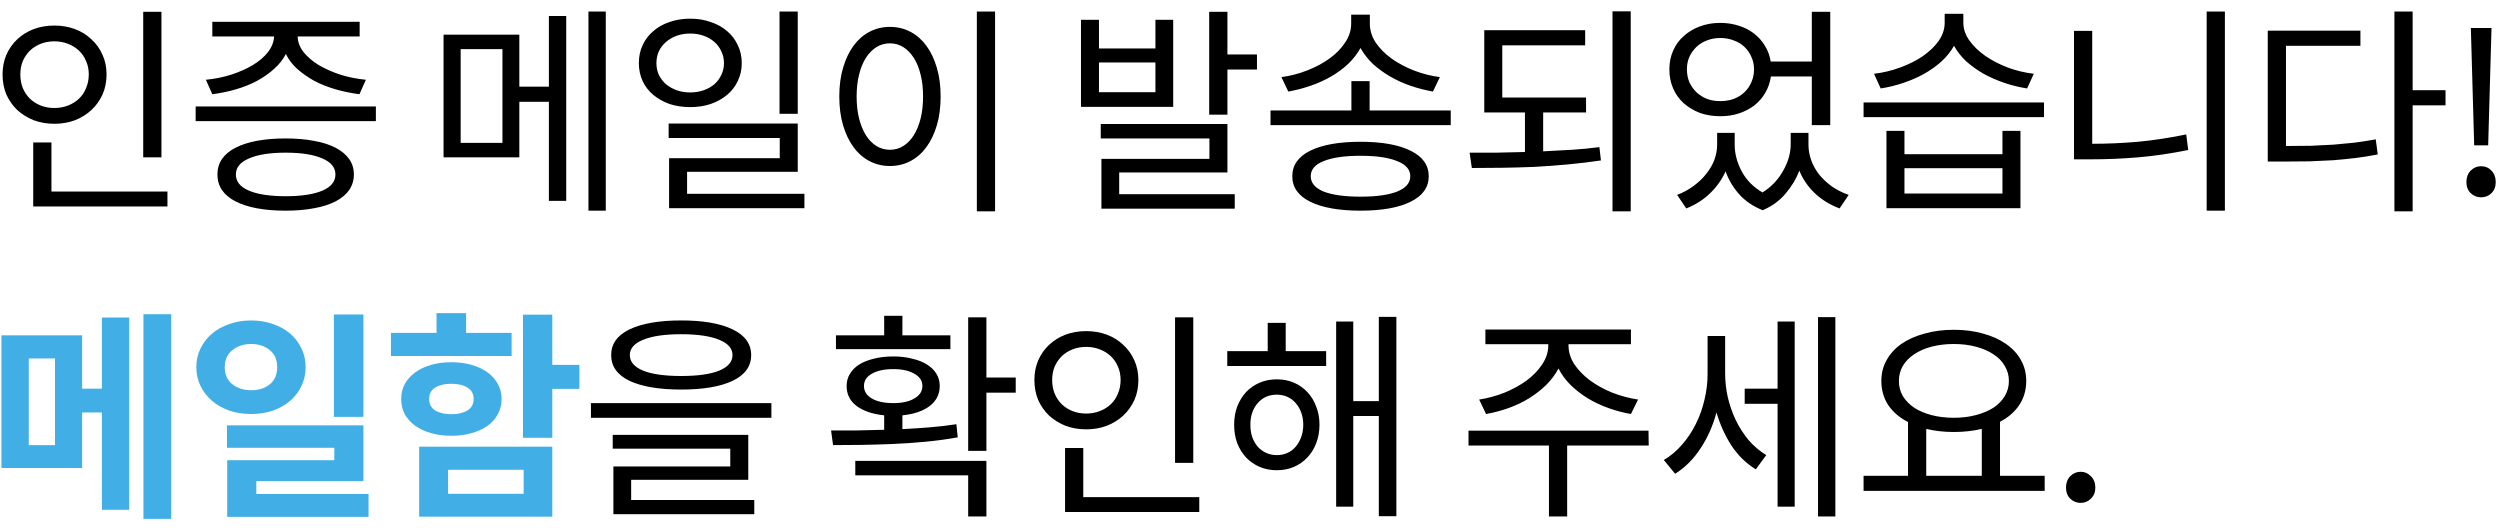 <svg width="180" height="38" viewBox="0 0 180 38" fill="none" xmlns="http://www.w3.org/2000/svg">
<path d="M11.624 11.328H10.312V0.848H11.624V11.328ZM1.464 5.36C1.464 5.712 1.523 6.037 1.64 6.336C1.768 6.635 1.939 6.891 2.152 7.104C2.376 7.317 2.637 7.483 2.936 7.6C3.235 7.717 3.56 7.776 3.912 7.776C4.264 7.776 4.589 7.717 4.888 7.6C5.197 7.483 5.464 7.317 5.688 7.104C5.912 6.891 6.083 6.635 6.2 6.336C6.328 6.037 6.392 5.712 6.392 5.36C6.392 5.008 6.328 4.688 6.2 4.4C6.083 4.112 5.912 3.861 5.688 3.648C5.464 3.435 5.197 3.269 4.888 3.152C4.589 3.035 4.264 2.976 3.912 2.976C3.56 2.976 3.235 3.035 2.936 3.152C2.637 3.269 2.376 3.435 2.152 3.648C1.939 3.861 1.768 4.112 1.64 4.4C1.523 4.688 1.464 5.008 1.464 5.36ZM7.672 5.36C7.672 5.883 7.576 6.363 7.384 6.8C7.192 7.227 6.925 7.6 6.584 7.92C6.253 8.229 5.859 8.475 5.4 8.656C4.941 8.827 4.445 8.912 3.912 8.912C3.379 8.912 2.883 8.827 2.424 8.656C1.976 8.475 1.581 8.229 1.24 7.92C0.909 7.6 0.648 7.227 0.456 6.8C0.275 6.363 0.184 5.883 0.184 5.36C0.184 4.848 0.275 4.379 0.456 3.952C0.648 3.515 0.909 3.141 1.24 2.832C1.581 2.512 1.976 2.267 2.424 2.096C2.883 1.925 3.379 1.84 3.912 1.84C4.445 1.84 4.941 1.925 5.4 2.096C5.859 2.267 6.253 2.512 6.584 2.832C6.925 3.141 7.192 3.515 7.384 3.952C7.576 4.379 7.672 4.848 7.672 5.36ZM12.056 13.792V14.864H2.392V10.256H3.704V13.792H12.056ZM14.823 5.744C15.463 5.68 16.071 5.557 16.647 5.376C17.233 5.184 17.751 4.955 18.199 4.688C18.657 4.411 19.02 4.101 19.287 3.76C19.564 3.408 19.713 3.029 19.735 2.624H15.287V1.568H25.895V2.624H21.431C21.441 3.029 21.585 3.408 21.863 3.76C22.14 4.101 22.503 4.411 22.951 4.688C23.409 4.955 23.927 5.184 24.503 5.376C25.089 5.557 25.703 5.68 26.343 5.744L25.879 6.784C25.292 6.709 24.721 6.592 24.167 6.432C23.612 6.272 23.1 6.069 22.631 5.824C22.172 5.568 21.761 5.28 21.399 4.96C21.047 4.64 20.775 4.283 20.583 3.888C20.38 4.283 20.097 4.64 19.735 4.96C19.383 5.28 18.972 5.568 18.503 5.824C18.044 6.069 17.537 6.272 16.983 6.432C16.439 6.592 15.873 6.709 15.287 6.784L14.823 5.744ZM20.567 14.128C21.697 14.128 22.577 13.995 23.207 13.728C23.836 13.461 24.151 13.072 24.151 12.56C24.151 12.059 23.836 11.675 23.207 11.408C22.577 11.131 21.697 10.992 20.567 10.992C19.436 10.992 18.556 11.131 17.927 11.408C17.297 11.675 16.983 12.059 16.983 12.56C16.983 13.072 17.297 13.461 17.927 13.728C18.556 13.995 19.436 14.128 20.567 14.128ZM20.567 9.968C21.335 9.968 22.017 10.027 22.615 10.144C23.223 10.251 23.74 10.416 24.167 10.64C24.593 10.864 24.919 11.136 25.143 11.456C25.367 11.776 25.479 12.144 25.479 12.56C25.479 12.976 25.367 13.349 25.143 13.68C24.919 14 24.593 14.272 24.167 14.496C23.74 14.72 23.223 14.885 22.615 14.992C22.017 15.109 21.335 15.168 20.567 15.168C19.031 15.168 17.825 14.944 16.951 14.496C16.087 14.048 15.655 13.403 15.655 12.56C15.655 11.728 16.087 11.088 16.951 10.64C17.825 10.192 19.031 9.968 20.567 9.968ZM27.063 7.664V8.72H14.087V7.664H27.063ZM36.176 3.536H33.168V10.288H36.176V3.536ZM39.52 1.152H40.768V14.464H39.52V7.328H37.392V11.328H31.936V2.496H37.392V6.24H39.52V1.152ZM43.616 0.832V15.168H42.368V0.832H43.616ZM57.438 8.192H56.126V0.832H57.438V8.192ZM47.262 4.544C47.262 4.853 47.321 5.136 47.438 5.392C47.566 5.648 47.737 5.872 47.95 6.064C48.174 6.245 48.43 6.389 48.718 6.496C49.017 6.603 49.342 6.656 49.694 6.656C50.046 6.656 50.372 6.603 50.67 6.496C50.969 6.389 51.225 6.245 51.438 6.064C51.652 5.872 51.817 5.648 51.934 5.392C52.062 5.136 52.126 4.853 52.126 4.544C52.126 4.235 52.062 3.952 51.934 3.696C51.817 3.429 51.652 3.205 51.438 3.024C51.225 2.832 50.969 2.683 50.67 2.576C50.372 2.469 50.046 2.416 49.694 2.416C49.342 2.416 49.017 2.469 48.718 2.576C48.43 2.683 48.174 2.832 47.95 3.024C47.737 3.205 47.566 3.429 47.438 3.696C47.321 3.952 47.262 4.235 47.262 4.544ZM53.406 4.544C53.406 5.013 53.31 5.445 53.118 5.84C52.937 6.224 52.681 6.555 52.35 6.832C52.02 7.109 51.625 7.328 51.166 7.488C50.718 7.637 50.228 7.712 49.694 7.712C49.161 7.712 48.665 7.637 48.206 7.488C47.758 7.328 47.369 7.109 47.038 6.832C46.708 6.555 46.452 6.224 46.27 5.84C46.089 5.445 45.998 5.013 45.998 4.544C45.998 4.064 46.089 3.632 46.27 3.248C46.452 2.853 46.708 2.517 47.038 2.24C47.369 1.952 47.758 1.733 48.206 1.584C48.665 1.424 49.161 1.344 49.694 1.344C50.228 1.344 50.718 1.424 51.166 1.584C51.625 1.733 52.02 1.952 52.35 2.24C52.681 2.517 52.937 2.853 53.118 3.248C53.31 3.632 53.406 4.064 53.406 4.544ZM57.918 13.952V14.992H48.174V11.392H56.142V9.936H48.142V8.896H57.438V12.368H49.47V13.952H57.918ZM71.645 0.832V15.216H70.333V0.832H71.645ZM64.077 1.936C64.611 1.936 65.101 2.053 65.549 2.288C65.997 2.523 66.381 2.859 66.701 3.296C67.021 3.733 67.272 4.261 67.453 4.88C67.635 5.488 67.725 6.176 67.725 6.944C67.725 7.712 67.635 8.405 67.453 9.024C67.272 9.632 67.021 10.155 66.701 10.592C66.381 11.029 65.997 11.365 65.549 11.6C65.101 11.835 64.611 11.952 64.077 11.952C63.544 11.952 63.053 11.835 62.605 11.6C62.157 11.365 61.773 11.029 61.453 10.592C61.133 10.155 60.883 9.632 60.701 9.024C60.52 8.405 60.429 7.712 60.429 6.944C60.429 6.176 60.52 5.488 60.701 4.88C60.883 4.261 61.133 3.733 61.453 3.296C61.773 2.859 62.157 2.523 62.605 2.288C63.053 2.053 63.544 1.936 64.077 1.936ZM64.077 3.12C63.725 3.12 63.4 3.211 63.101 3.392C62.813 3.573 62.562 3.829 62.349 4.16C62.136 4.491 61.971 4.896 61.853 5.376C61.736 5.845 61.677 6.368 61.677 6.944C61.677 7.531 61.736 8.059 61.853 8.528C61.971 8.997 62.136 9.403 62.349 9.744C62.562 10.075 62.813 10.331 63.101 10.512C63.4 10.693 63.725 10.784 64.077 10.784C64.429 10.784 64.749 10.693 65.037 10.512C65.325 10.331 65.576 10.075 65.789 9.744C66.002 9.403 66.168 8.997 66.285 8.528C66.403 8.059 66.461 7.531 66.461 6.944C66.461 6.368 66.403 5.845 66.285 5.376C66.168 4.896 66.002 4.491 65.789 4.16C65.576 3.829 65.325 3.573 65.037 3.392C64.749 3.211 64.429 3.12 64.077 3.12ZM83.19 4.496H79.126V6.64H83.19V4.496ZM84.47 7.696H77.83V1.424H79.126V3.488H83.19V1.424H84.47V7.696ZM80.582 13.984H88.902V15.024H79.302V11.44H87.078V9.968H79.254V8.928H88.374V12.416H80.582V13.984ZM90.502 3.92V5.008H88.374V8.256H87.062V0.848H88.374V3.92H90.502ZM103.173 6.592C102.629 6.496 102.09 6.357 101.557 6.176C101.034 5.995 100.543 5.771 100.085 5.504C99.626 5.237 99.21 4.933 98.837 4.592C98.474 4.24 98.181 3.861 97.957 3.456C97.733 3.861 97.439 4.24 97.077 4.592C96.714 4.933 96.303 5.237 95.845 5.504C95.386 5.771 94.89 5.995 94.357 6.176C93.834 6.357 93.301 6.496 92.757 6.592L92.261 5.552C92.901 5.467 93.519 5.307 94.117 5.072C94.725 4.837 95.263 4.549 95.733 4.208C96.202 3.867 96.575 3.483 96.853 3.056C97.141 2.629 97.285 2.176 97.285 1.696V1.056H98.629V1.696C98.629 2.176 98.767 2.629 99.045 3.056C99.333 3.483 99.711 3.867 100.181 4.208C100.661 4.549 101.199 4.837 101.797 5.072C102.405 5.307 103.029 5.467 103.669 5.552L103.173 6.592ZM97.957 14.16C99.098 14.16 99.978 14.037 100.597 13.792C101.226 13.536 101.541 13.168 101.541 12.688C101.541 12.208 101.226 11.845 100.597 11.6C99.978 11.344 99.098 11.216 97.957 11.216C96.815 11.216 95.93 11.344 95.301 11.6C94.682 11.845 94.373 12.208 94.373 12.688C94.373 13.168 94.682 13.536 95.301 13.792C95.93 14.037 96.815 14.16 97.957 14.16ZM97.957 10.208C99.493 10.208 100.693 10.421 101.557 10.848C102.431 11.275 102.869 11.888 102.869 12.688C102.869 13.488 102.431 14.101 101.557 14.528C100.693 14.955 99.493 15.168 97.957 15.168C96.421 15.168 95.215 14.955 94.341 14.528C93.477 14.101 93.045 13.488 93.045 12.688C93.045 11.888 93.477 11.275 94.341 10.848C95.215 10.421 96.421 10.208 97.957 10.208ZM104.453 7.952V9.008H91.477V7.952H97.301V5.84H98.613V7.952H104.453ZM111.108 10.896C111.801 10.864 112.489 10.827 113.172 10.784C113.854 10.741 114.516 10.677 115.156 10.592L115.268 11.552C114.478 11.669 113.678 11.765 112.868 11.84C112.057 11.915 111.252 11.973 110.452 12.016C109.662 12.048 108.889 12.069 108.132 12.08C107.374 12.091 106.654 12.096 105.972 12.096L105.812 10.992C106.43 10.992 107.07 10.992 107.732 10.992C108.404 10.981 109.092 10.965 109.796 10.944V8.096H106.868V2.176H114.132V3.264H108.164V7.024H114.196V8.096H111.108V10.896ZM117.412 0.816V15.216H116.1V0.816H117.412ZM123.858 2.736C123.517 2.736 123.197 2.795 122.898 2.912C122.61 3.019 122.36 3.173 122.146 3.376C121.933 3.579 121.762 3.819 121.634 4.096C121.517 4.363 121.458 4.661 121.458 4.992C121.458 5.323 121.517 5.632 121.634 5.92C121.762 6.197 121.933 6.437 122.146 6.64C122.36 6.843 122.61 7.003 122.898 7.12C123.197 7.227 123.517 7.28 123.858 7.28C124.21 7.28 124.536 7.227 124.834 7.12C125.133 7.003 125.389 6.843 125.602 6.64C125.816 6.437 125.981 6.197 126.098 5.92C126.226 5.632 126.29 5.323 126.29 4.992C126.29 4.661 126.226 4.363 126.098 4.096C125.981 3.819 125.816 3.579 125.602 3.376C125.389 3.173 125.133 3.019 124.834 2.912C124.536 2.795 124.21 2.736 123.858 2.736ZM127.506 5.504C127.442 5.931 127.309 6.32 127.106 6.672C126.904 7.024 126.642 7.328 126.322 7.584C126.002 7.829 125.634 8.021 125.218 8.16C124.802 8.299 124.349 8.368 123.858 8.368C123.325 8.368 122.834 8.288 122.386 8.128C121.949 7.957 121.565 7.728 121.234 7.44C120.904 7.141 120.648 6.784 120.466 6.368C120.285 5.952 120.194 5.493 120.194 4.992C120.194 4.501 120.285 4.053 120.466 3.648C120.648 3.232 120.904 2.88 121.234 2.592C121.565 2.293 121.949 2.064 122.386 1.904C122.834 1.733 123.325 1.648 123.858 1.648C124.338 1.648 124.786 1.717 125.202 1.856C125.618 1.984 125.981 2.171 126.29 2.416C126.61 2.661 126.872 2.955 127.074 3.296C127.288 3.637 127.426 4.016 127.49 4.432H130.45V0.848H131.778V9.008H130.45V5.504H127.506ZM130.21 10.416C130.21 10.789 130.274 11.157 130.402 11.52C130.53 11.883 130.717 12.224 130.962 12.544C131.218 12.864 131.522 13.152 131.874 13.408C132.237 13.664 132.648 13.872 133.106 14.032L132.45 15.008C131.746 14.741 131.149 14.373 130.658 13.904C130.168 13.435 129.8 12.896 129.554 12.288C129.33 12.875 129 13.424 128.562 13.936C128.136 14.448 127.586 14.848 126.914 15.136C126.221 14.859 125.656 14.475 125.218 13.984C124.781 13.493 124.456 12.944 124.242 12.336C123.986 12.912 123.618 13.435 123.138 13.904C122.658 14.373 122.082 14.741 121.41 15.008L120.754 14.032C121.202 13.861 121.602 13.643 121.954 13.376C122.317 13.109 122.621 12.816 122.866 12.496C123.122 12.176 123.314 11.84 123.442 11.488C123.57 11.125 123.634 10.768 123.634 10.416V9.568H124.898V10.416C124.898 11.056 125.064 11.691 125.394 12.32C125.725 12.949 126.226 13.461 126.898 13.856C127.24 13.643 127.538 13.397 127.794 13.12C128.05 12.832 128.258 12.539 128.418 12.24C128.589 11.931 128.717 11.621 128.802 11.312C128.888 10.992 128.93 10.693 128.93 10.416V9.568H130.21V10.416ZM145.953 6.368C145.398 6.283 144.854 6.149 144.321 5.968C143.788 5.787 143.286 5.568 142.817 5.312C142.358 5.045 141.942 4.747 141.569 4.416C141.206 4.075 140.913 3.701 140.689 3.296C140.465 3.701 140.166 4.075 139.793 4.416C139.43 4.747 139.014 5.045 138.545 5.312C138.086 5.568 137.585 5.787 137.041 5.968C136.508 6.149 135.964 6.283 135.409 6.368L134.929 5.312C135.569 5.237 136.193 5.088 136.801 4.864C137.42 4.64 137.964 4.368 138.433 4.048C138.913 3.717 139.297 3.349 139.585 2.944C139.873 2.528 140.017 2.091 140.017 1.632V0.992H141.361V1.632C141.361 2.08 141.505 2.507 141.793 2.912C142.081 3.317 142.46 3.685 142.929 4.016C143.409 4.347 143.953 4.629 144.561 4.864C145.169 5.088 145.793 5.237 146.433 5.312L145.953 6.368ZM144.177 12.112H137.121V13.936H144.177V12.112ZM144.177 9.424H145.473V14.992H135.825V9.424H137.121V11.104H144.177V9.424ZM147.169 7.376V8.432H134.177V7.376H147.169ZM150.64 10.352C151.728 10.352 152.826 10.304 153.936 10.208C155.056 10.101 156.213 9.925 157.408 9.68L157.552 10.8C156.293 11.056 155.093 11.232 153.952 11.328C152.81 11.424 151.664 11.472 150.512 11.472H149.328V2.224H150.64V10.352ZM160.192 0.832V15.168H158.88V0.832H160.192ZM164.59 10.512C165.23 10.512 165.828 10.507 166.382 10.496C166.937 10.475 167.476 10.448 167.998 10.416C168.521 10.373 169.028 10.325 169.518 10.272C170.02 10.208 170.532 10.128 171.054 10.032L171.198 11.12C170.654 11.227 170.121 11.312 169.598 11.376C169.076 11.44 168.542 11.493 167.998 11.536C167.454 11.568 166.889 11.595 166.302 11.616C165.716 11.627 165.086 11.632 164.414 11.632H163.278V2.208H169.95V3.296H164.59V10.512ZM176.078 7.584H173.71V15.216H172.398V0.832H173.71V6.496H176.078V7.584ZM177.949 3.68L177.901 2.016H179.389L179.341 3.68L179.149 10.464H178.141L177.949 3.68ZM178.637 14.208C178.349 14.208 178.099 14.107 177.885 13.904C177.683 13.701 177.581 13.435 177.581 13.104C177.581 12.773 177.683 12.501 177.885 12.288C178.099 12.075 178.349 11.968 178.637 11.968C178.936 11.968 179.187 12.075 179.389 12.288C179.592 12.501 179.693 12.773 179.693 13.104C179.693 13.435 179.592 13.701 179.389 13.904C179.187 14.107 178.936 14.208 178.637 14.208ZM49.044 24.064C47.86 24.064 46.948 24.197 46.308 24.464C45.668 24.72 45.348 25.088 45.348 25.568C45.348 26.048 45.668 26.421 46.308 26.688C46.948 26.944 47.86 27.072 49.044 27.072C50.228 27.072 51.14 26.944 51.78 26.688C52.42 26.421 52.74 26.048 52.74 25.568C52.74 25.088 52.42 24.72 51.78 24.464C51.14 24.197 50.228 24.064 49.044 24.064ZM49.044 28.048C47.466 28.048 46.228 27.84 45.332 27.424C44.447 26.997 44.004 26.379 44.004 25.568C44.004 24.757 44.447 24.139 45.332 23.712C46.228 23.285 47.466 23.072 49.044 23.072C50.623 23.072 51.855 23.285 52.74 23.712C53.636 24.139 54.084 24.757 54.084 25.568C54.084 26.379 53.636 26.997 52.74 27.424C51.855 27.84 50.623 28.048 49.044 28.048ZM45.444 36H54.308V37.024H44.164V33.584H52.58V32.304H44.116V31.312H53.876V34.544H45.444V36ZM55.54 29.024V30.08H42.548V29.024H55.54ZM68.429 25.136H60.189V24.144H63.661V22.736H64.973V24.144H68.429V25.136ZM62.205 27.792C62.205 28.165 62.392 28.464 62.765 28.688C63.149 28.912 63.666 29.024 64.317 29.024C64.957 29.024 65.464 28.912 65.837 28.688C66.221 28.464 66.413 28.165 66.413 27.792C66.413 27.419 66.221 27.125 65.837 26.912C65.464 26.688 64.957 26.576 64.317 26.576C63.666 26.576 63.149 26.688 62.765 26.912C62.392 27.125 62.205 27.419 62.205 27.792ZM68.957 31.488C68.189 31.627 67.405 31.733 66.605 31.808C65.816 31.883 65.032 31.936 64.253 31.968C63.485 32 62.739 32.021 62.013 32.032C61.288 32.043 60.611 32.048 59.981 32.048L59.837 30.992C60.413 30.992 61.021 30.992 61.661 30.992C62.301 30.981 62.968 30.965 63.661 30.944V29.904C62.829 29.819 62.168 29.595 61.677 29.232C61.197 28.869 60.957 28.389 60.957 27.792C60.957 27.461 61.037 27.168 61.197 26.912C61.357 26.645 61.581 26.421 61.869 26.24C62.168 26.059 62.52 25.92 62.925 25.824C63.341 25.717 63.805 25.664 64.317 25.664C64.819 25.664 65.272 25.717 65.677 25.824C66.093 25.92 66.445 26.059 66.733 26.24C67.032 26.421 67.261 26.645 67.421 26.912C67.581 27.168 67.661 27.461 67.661 27.792C67.661 28.379 67.421 28.859 66.941 29.232C66.461 29.595 65.805 29.819 64.973 29.904V30.896C65.635 30.864 66.29 30.821 66.941 30.768C67.592 30.715 68.232 30.64 68.861 30.544L68.957 31.488ZM61.581 33.184H71.021V37.184H69.709V34.224H61.581V33.184ZM73.133 28.272H71.021V32.464H69.709V22.848H71.021V27.184H73.133V28.272ZM85.916 33.328H84.604V22.848H85.916V33.328ZM75.756 27.36C75.756 27.712 75.814 28.037 75.932 28.336C76.06 28.635 76.231 28.891 76.444 29.104C76.668 29.317 76.929 29.483 77.228 29.6C77.526 29.717 77.852 29.776 78.204 29.776C78.556 29.776 78.881 29.717 79.18 29.6C79.489 29.483 79.756 29.317 79.98 29.104C80.204 28.891 80.374 28.635 80.492 28.336C80.62 28.037 80.684 27.712 80.684 27.36C80.684 27.008 80.62 26.688 80.492 26.4C80.374 26.112 80.204 25.861 79.98 25.648C79.756 25.435 79.489 25.269 79.18 25.152C78.881 25.035 78.556 24.976 78.204 24.976C77.852 24.976 77.526 25.035 77.228 25.152C76.929 25.269 76.668 25.435 76.444 25.648C76.231 25.861 76.06 26.112 75.932 26.4C75.814 26.688 75.756 27.008 75.756 27.36ZM81.964 27.36C81.964 27.883 81.868 28.363 81.676 28.8C81.484 29.227 81.217 29.6 80.876 29.92C80.545 30.229 80.15 30.475 79.692 30.656C79.233 30.827 78.737 30.912 78.204 30.912C77.671 30.912 77.174 30.827 76.716 30.656C76.268 30.475 75.873 30.229 75.532 29.92C75.201 29.6 74.94 29.227 74.748 28.8C74.567 28.363 74.476 27.883 74.476 27.36C74.476 26.848 74.567 26.379 74.748 25.952C74.94 25.515 75.201 25.141 75.532 24.832C75.873 24.512 76.268 24.267 76.716 24.096C77.174 23.925 77.671 23.84 78.204 23.84C78.737 23.84 79.233 23.925 79.692 24.096C80.15 24.267 80.545 24.512 80.876 24.832C81.217 25.141 81.484 25.515 81.676 25.952C81.868 26.379 81.964 26.848 81.964 27.36ZM86.348 35.792V36.864H76.684V32.256H77.996V35.792H86.348ZM91.931 32.768C92.208 32.768 92.464 32.715 92.699 32.608C92.933 32.501 93.131 32.352 93.291 32.16C93.461 31.957 93.595 31.723 93.691 31.456C93.787 31.189 93.835 30.896 93.835 30.576C93.835 30.267 93.787 29.979 93.691 29.712C93.595 29.445 93.461 29.216 93.291 29.024C93.131 28.832 92.933 28.683 92.699 28.576C92.464 28.469 92.208 28.416 91.931 28.416C91.365 28.416 90.907 28.619 90.555 29.024C90.203 29.429 90.027 29.947 90.027 30.576C90.027 30.896 90.069 31.189 90.155 31.456C90.251 31.723 90.384 31.957 90.555 32.16C90.725 32.352 90.928 32.501 91.163 32.608C91.397 32.715 91.653 32.768 91.931 32.768ZM91.931 27.312C92.379 27.312 92.789 27.392 93.163 27.552C93.536 27.712 93.856 27.936 94.123 28.224C94.4 28.512 94.613 28.859 94.763 29.264C94.923 29.659 95.003 30.096 95.003 30.576C95.003 31.067 94.923 31.515 94.763 31.92C94.613 32.315 94.4 32.656 94.123 32.944C93.856 33.232 93.536 33.456 93.163 33.616C92.789 33.776 92.379 33.856 91.931 33.856C91.483 33.856 91.072 33.776 90.699 33.616C90.325 33.456 90 33.232 89.723 32.944C89.456 32.656 89.243 32.315 89.083 31.92C88.933 31.515 88.859 31.067 88.859 30.576C88.859 30.096 88.933 29.659 89.083 29.264C89.243 28.859 89.456 28.512 89.723 28.224C90 27.936 90.325 27.712 90.699 27.552C91.072 27.392 91.483 27.312 91.931 27.312ZM92.571 25.28H95.483V26.352H88.363V25.28H91.275V23.248H92.571V25.28ZM100.539 22.816V37.168H99.275V29.952H97.435V36.48H96.203V23.152H97.435V28.88H99.275V22.816H100.539ZM106.5 28.768C107.118 28.672 107.726 28.507 108.324 28.272C108.921 28.027 109.454 27.733 109.924 27.392C110.393 27.04 110.766 26.651 111.044 26.224C111.332 25.787 111.476 25.333 111.476 24.864V24.784H106.948V23.728H117.428V24.784H112.932V24.864C112.932 25.333 113.07 25.787 113.348 26.224C113.636 26.651 114.014 27.04 114.484 27.392C114.953 27.733 115.486 28.027 116.084 28.272C116.692 28.507 117.31 28.672 117.94 28.768L117.428 29.808C116.873 29.712 116.329 29.568 115.796 29.376C115.262 29.184 114.766 28.949 114.308 28.672C113.849 28.384 113.438 28.064 113.076 27.712C112.713 27.349 112.425 26.955 112.212 26.528C111.988 26.955 111.694 27.349 111.332 27.712C110.969 28.064 110.558 28.384 110.1 28.672C109.652 28.949 109.161 29.184 108.628 29.376C108.094 29.568 107.55 29.712 106.996 29.808L106.5 28.768ZM118.708 32.08H112.836V37.184H111.524V32.08H105.732V31.008H118.692L118.708 32.08ZM124.21 26.88C124.21 27.456 124.274 28.032 124.402 28.608C124.541 29.184 124.733 29.733 124.978 30.256C125.234 30.779 125.544 31.259 125.906 31.696C126.28 32.123 126.701 32.48 127.17 32.768L126.418 33.792C125.736 33.376 125.154 32.811 124.674 32.096C124.205 31.371 123.842 30.571 123.586 29.696C123.33 30.656 122.946 31.52 122.434 32.288C121.933 33.056 121.325 33.664 120.61 34.112L119.794 33.12C120.285 32.832 120.722 32.464 121.106 32.016C121.501 31.568 121.832 31.072 122.098 30.528C122.376 29.973 122.584 29.392 122.722 28.784C122.872 28.165 122.946 27.547 122.946 26.928V24.192H124.21V26.88ZM127.986 23.152H129.218V36.48H127.986V29.072H125.618V27.984H127.986V23.152ZM132.146 22.832V37.184H130.898V22.832H132.146ZM138.689 34.256H142.689V30.88C142.06 31.029 141.388 31.104 140.673 31.104C139.969 31.104 139.308 31.029 138.689 30.88V34.256ZM140.673 24.768C140.097 24.768 139.564 24.832 139.073 24.96C138.593 25.088 138.177 25.269 137.825 25.504C137.484 25.728 137.212 26.005 137.009 26.336C136.817 26.667 136.721 27.029 136.721 27.424C136.721 27.829 136.817 28.197 137.009 28.528C137.212 28.848 137.484 29.125 137.825 29.36C138.177 29.584 138.593 29.76 139.073 29.888C139.564 30.016 140.097 30.08 140.673 30.08C141.249 30.08 141.777 30.016 142.257 29.888C142.748 29.76 143.169 29.584 143.521 29.36C143.873 29.125 144.145 28.848 144.337 28.528C144.54 28.197 144.641 27.829 144.641 27.424C144.641 27.029 144.54 26.667 144.337 26.336C144.145 26.005 143.873 25.728 143.521 25.504C143.169 25.269 142.748 25.088 142.257 24.96C141.777 24.832 141.249 24.768 140.673 24.768ZM147.217 34.256V35.344H134.177V34.256H137.377V30.384C136.769 30.075 136.294 29.669 135.953 29.168C135.622 28.656 135.457 28.075 135.457 27.424C135.457 26.869 135.585 26.368 135.841 25.92C136.097 25.461 136.454 25.072 136.913 24.752C137.382 24.432 137.937 24.187 138.577 24.016C139.217 23.835 139.916 23.744 140.673 23.744C141.441 23.744 142.14 23.835 142.769 24.016C143.409 24.187 143.958 24.432 144.417 24.752C144.886 25.072 145.249 25.461 145.505 25.92C145.761 26.368 145.889 26.869 145.889 27.424C145.889 28.075 145.724 28.651 145.393 29.152C145.062 29.653 144.598 30.059 144.001 30.368V34.256H147.217ZM149.808 36.208C149.52 36.208 149.269 36.107 149.056 35.904C148.853 35.701 148.752 35.435 148.752 35.104C148.752 34.773 148.853 34.501 149.056 34.288C149.269 34.075 149.52 33.968 149.808 33.968C150.096 33.968 150.341 34.075 150.544 34.288C150.757 34.501 150.864 34.773 150.864 35.104C150.864 35.435 150.757 35.701 150.544 35.904C150.341 36.107 150.096 36.208 149.808 36.208Z" fill="black"/>
<path d="M3.96 25.808H2.072V32.048H3.96V25.808ZM7.336 22.864H9.304V36.704H7.336V29.696H5.912V33.696H0.104V24.144H5.912V27.984H7.336V22.864ZM12.328 22.624V37.36H10.328V22.624H12.328ZM26.167 30.016H24.039V22.64H26.167V30.016ZM16.183 26.432C16.183 26.965 16.364 27.376 16.727 27.664C17.089 27.952 17.543 28.096 18.087 28.096C18.631 28.096 19.079 27.952 19.431 27.664C19.783 27.376 19.959 26.965 19.959 26.432C19.959 25.909 19.783 25.504 19.431 25.216C19.079 24.917 18.631 24.768 18.087 24.768C17.543 24.768 17.089 24.917 16.727 25.216C16.364 25.504 16.183 25.909 16.183 26.432ZM22.007 26.432C22.007 26.923 21.905 27.376 21.703 27.792C21.511 28.208 21.239 28.565 20.887 28.864C20.535 29.163 20.119 29.397 19.639 29.568C19.159 29.728 18.641 29.808 18.087 29.808C17.521 29.808 16.999 29.728 16.519 29.568C16.039 29.397 15.623 29.163 15.271 28.864C14.919 28.565 14.641 28.208 14.439 27.792C14.236 27.376 14.135 26.923 14.135 26.432C14.135 25.941 14.236 25.493 14.439 25.088C14.641 24.672 14.919 24.315 15.271 24.016C15.623 23.717 16.039 23.488 16.519 23.328C16.999 23.157 17.521 23.072 18.087 23.072C18.641 23.072 19.159 23.157 19.639 23.328C20.119 23.488 20.535 23.717 20.887 24.016C21.239 24.315 21.511 24.672 21.703 25.088C21.905 25.493 22.007 25.941 22.007 26.432ZM26.535 35.568V37.216H16.359V33.136H24.071V32.24H16.343V30.624H26.167V34.64H18.455V35.568H26.535ZM36.837 25.632H28.149V23.968H31.43V22.544H33.557V23.968H36.837V25.632ZM30.901 28.72C30.901 29.093 31.046 29.371 31.334 29.552C31.632 29.733 32.022 29.824 32.502 29.824C32.981 29.824 33.365 29.733 33.654 29.552C33.952 29.371 34.102 29.093 34.102 28.72C34.102 28.357 33.952 28.085 33.654 27.904C33.365 27.723 32.981 27.632 32.502 27.632C32.022 27.632 31.632 27.723 31.334 27.904C31.046 28.085 30.901 28.357 30.901 28.72ZM36.117 28.72C36.117 29.125 36.027 29.493 35.846 29.824C35.675 30.144 35.429 30.421 35.109 30.656C34.789 30.88 34.406 31.056 33.958 31.184C33.52 31.312 33.035 31.376 32.502 31.376C31.968 31.376 31.477 31.312 31.029 31.184C30.592 31.056 30.213 30.88 29.893 30.656C29.573 30.421 29.323 30.144 29.142 29.824C28.971 29.493 28.886 29.125 28.886 28.72C28.886 28.325 28.971 27.968 29.142 27.648C29.323 27.328 29.573 27.051 29.893 26.816C30.213 26.581 30.592 26.4 31.029 26.272C31.477 26.144 31.968 26.08 32.502 26.08C33.035 26.08 33.52 26.144 33.958 26.272C34.406 26.4 34.789 26.581 35.109 26.816C35.429 27.051 35.675 27.328 35.846 27.648C36.027 27.968 36.117 28.325 36.117 28.72ZM32.261 35.552H37.702V33.824H32.261V35.552ZM30.181 32.16H39.766V37.2H30.181V32.16ZM41.718 28H39.766V31.52H37.654V22.656H39.766V26.272H41.718V28Z" fill="#41AFE5"/>
</svg>
